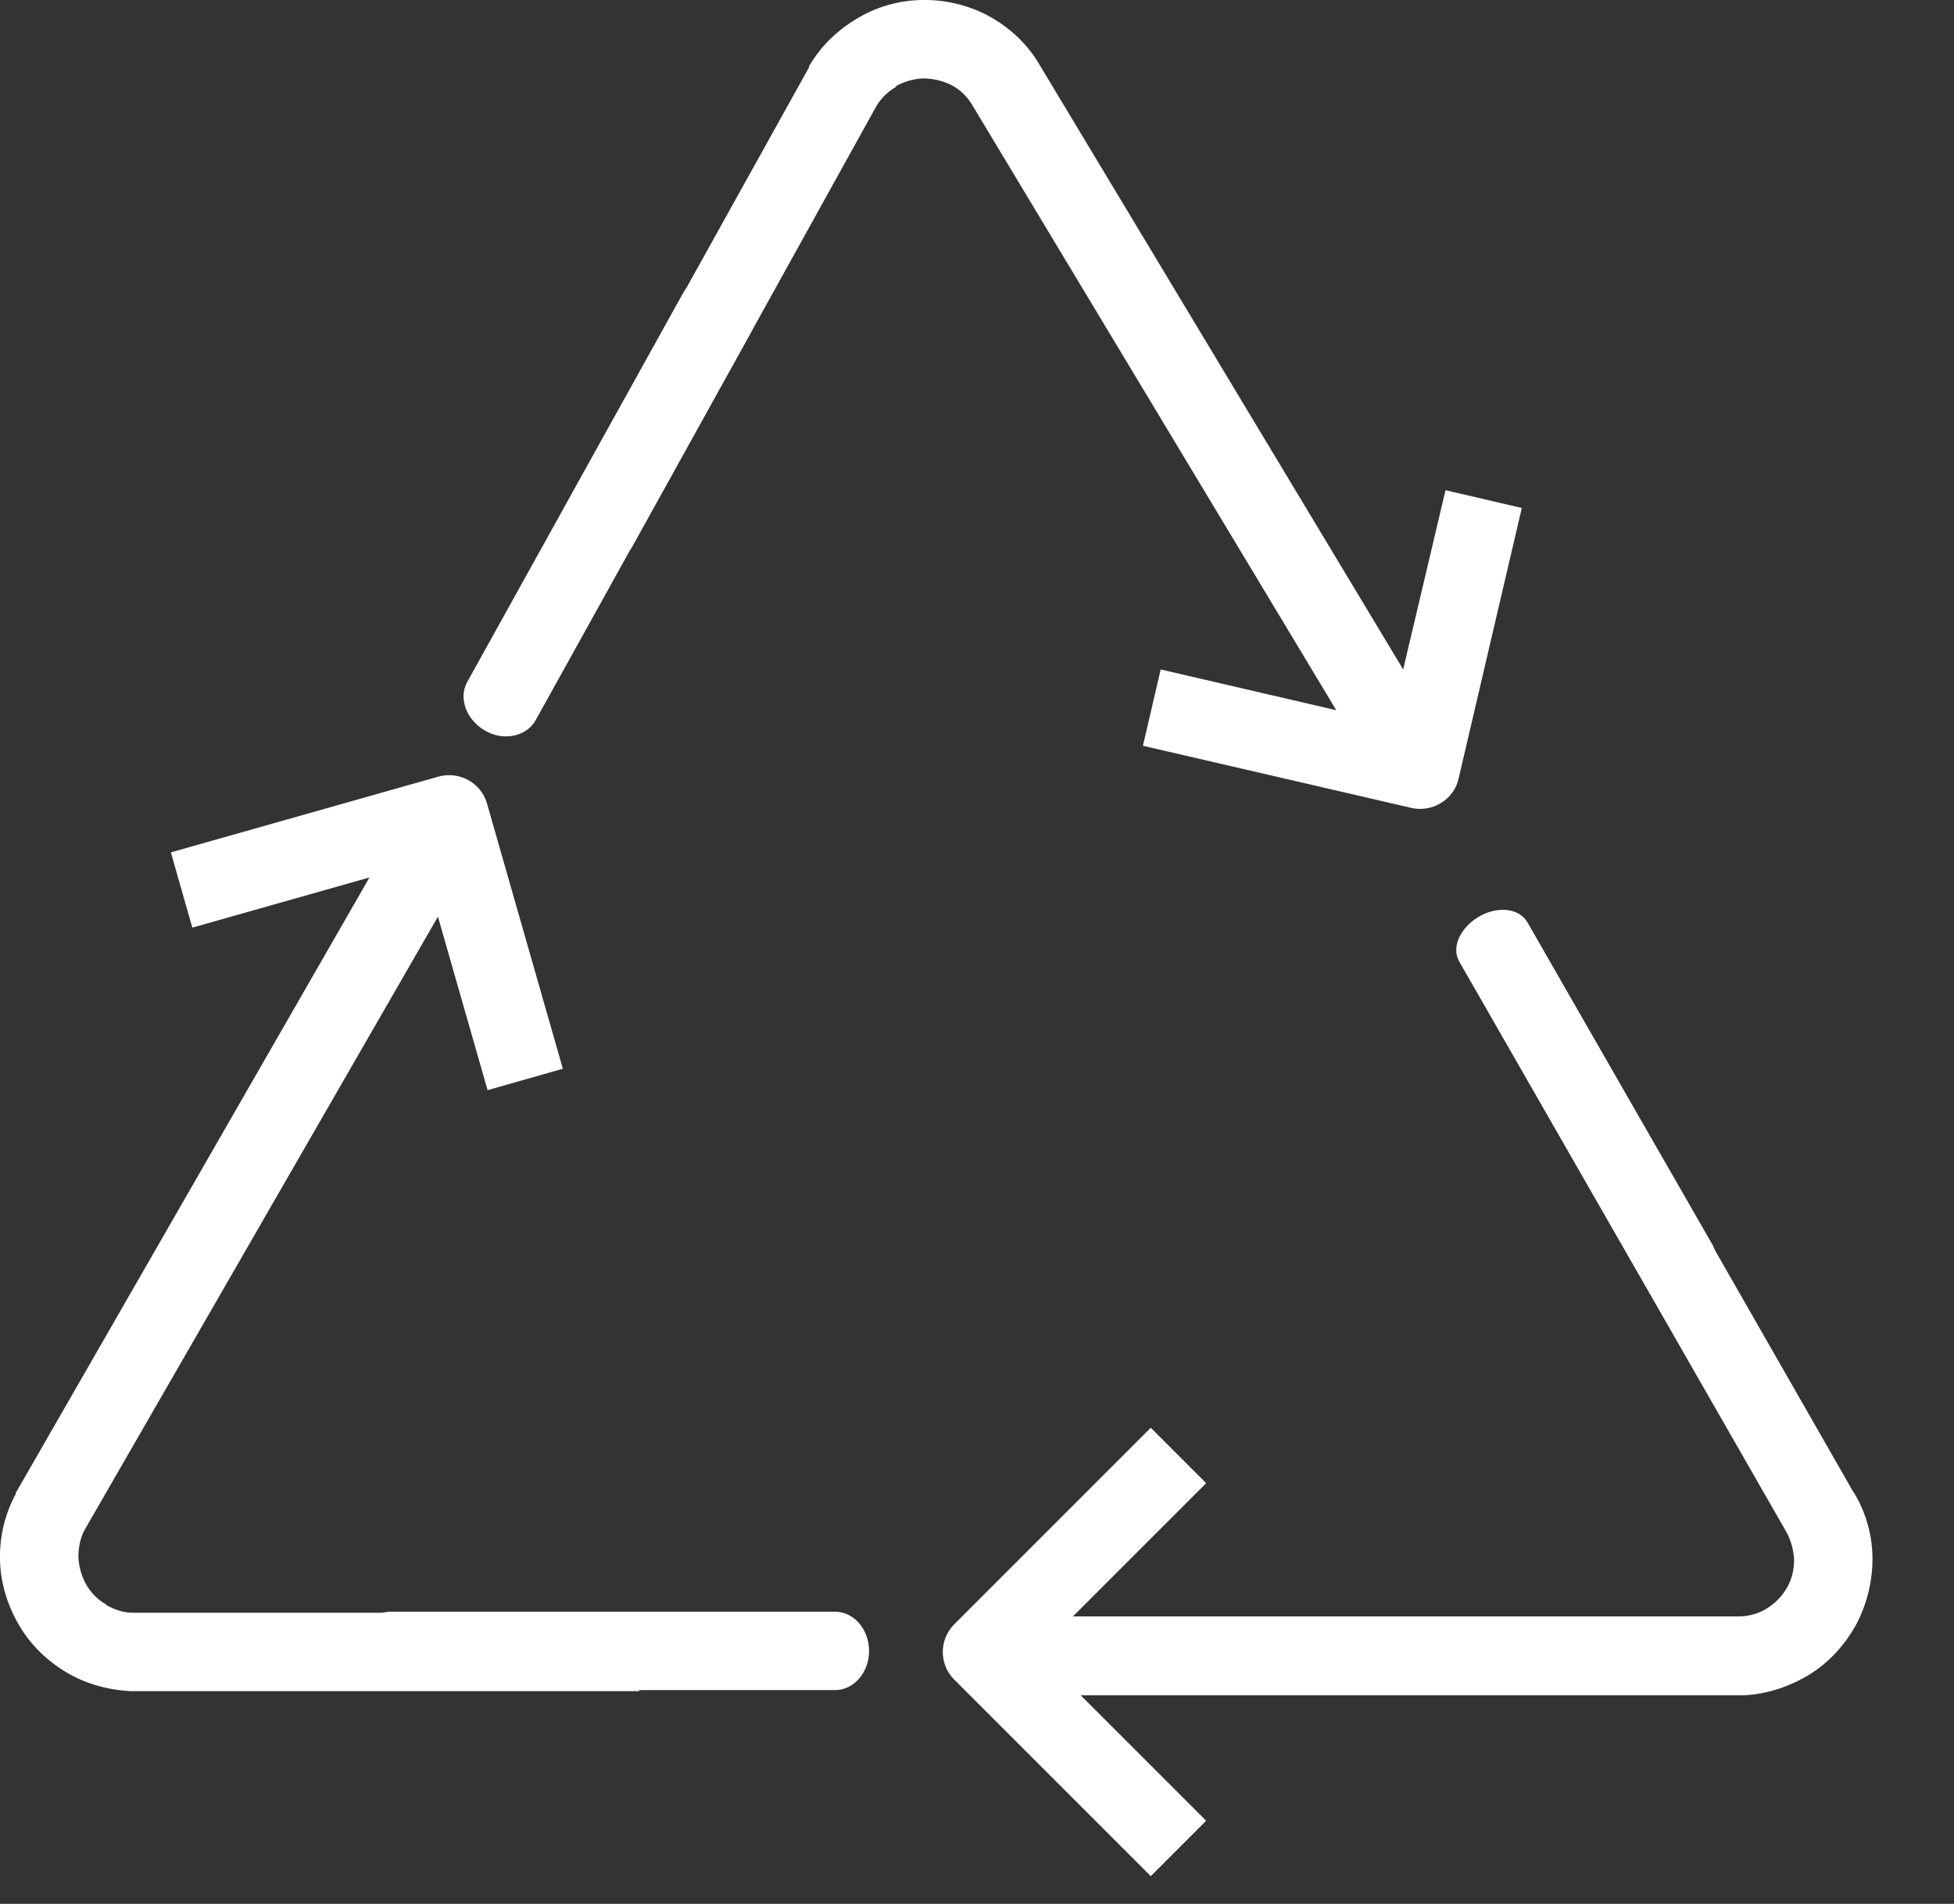 <svg viewBox="0 0 37.39 36.43" data-name="Layer 1" id="Layer_1" xmlns:xlink="http://www.w3.org/1999/xlink" xmlns="http://www.w3.org/2000/svg">
  <rect x="0" y="0" width="37.39" height="36.43" fill="#333333" stroke="none"/>
  <defs fill="#ffffff">
    <style>
      .cls-1 {
        clip-path: url(#clippath);
      }

      .cls-2 {
        fill: none;
      }

      .cls-2, .cls-3, .cls-4 {
        stroke-width: 0px;
      }

      .cls-4 {
        fill-rule: evenodd;
      }
    </style>
    <clipPath fill="#ffffff" id="clippath">
      <rect fill="#ffffff" height="36" width="36" y=".43" x="1.39" class="cls-2"></rect>
    </clipPath>
  </defs>
  <path fill="#ffffff" d="m2.03,30.7c-.16-.09-.29-.22-.38-.38-.09-.16-.14-.34-.15-.52,0-.18.03-.35.11-.51l6.77-11.75.95,3.32,1.44-.41-1.45-5.07c-.11-.4-.53-.63-.93-.52l-5.12,1.45.41,1.44,3.39-.96L.3,28.57v.02c-.21.39-.31.82-.3,1.26.01.44.14.86.36,1.24.22.38.54.69.91.91s.8.34,1.24.36h.02s9.7,0,9.7,0v-1.5H2.54c-.18,0-.35-.06-.51-.15Z" class="cls-3"></path>
  <path fill="#ffffff" d="m6.82,31.59c0-.41.29-.75.65-.75h8.51c.36,0,.65.34.65.75s-.29.75-.65.75H7.47c-.36,0-.65-.34-.65-.75Z" class="cls-4"></path>
  <path fill="#ffffff" d="m17.14,1.65c.16-.09.34-.14.52-.15.18,0,.36.04.53.12.16.08.29.2.39.35l6.99,11.62-3.36-.78-.34,1.46,5.14,1.19c.4.09.81-.16.9-.56l1.21-5.18-1.46-.34-.81,3.43L19.85,1.17h0c-.24-.38-.57-.67-.96-.88-.39-.2-.82-.3-1.26-.29-.44.01-.86.13-1.24.36s-.69.53-.91.91v.02s-4.72,8.49-4.72,8.49l1.31.73,4.7-8.48c.09-.15.22-.28.38-.37Z" class="cls-3"></path>
  <path fill="#ffffff" d="m14.04,5.41c.36.2.51.62.34.93l-4.13,7.44c-.17.31-.61.41-.97.2s-.51-.62-.34-.93l4.13-7.44c.17-.31.61-.41.97-.2Z" class="cls-4"></path>
  <g class="cls-1">
    <path fill="#ffffff" d="m35.47,28.56s0,0,0,0l-6.25-10.92-1.3.75,6.26,10.92h0c.09.16.14.35.15.53,0,.19-.04.37-.13.53-.09.16-.22.3-.38.4-.15.1-.33.15-.51.16h-12.78l2.55-2.55-1.06-1.06-3.76,3.76c-.14.14-.22.33-.22.53s.08.39.22.53l3.76,3.76,1.06-1.06-2.4-2.4h12.68c.44-.02.87-.16,1.25-.39.38-.23.68-.56.9-.95.21-.39.32-.83.32-1.27,0-.44-.12-.88-.35-1.26Z" class="cls-3"></path>
    <path fill="#ffffff" d="m28.3,17.54c.36-.21.77-.16.92.1l3.55,6.18c.15.26-.02.64-.38.85s-.77.16-.92-.1l-3.55-6.18c-.15-.26.02-.64.38-.85Z" class="cls-4"></path>
  </g>
</svg>